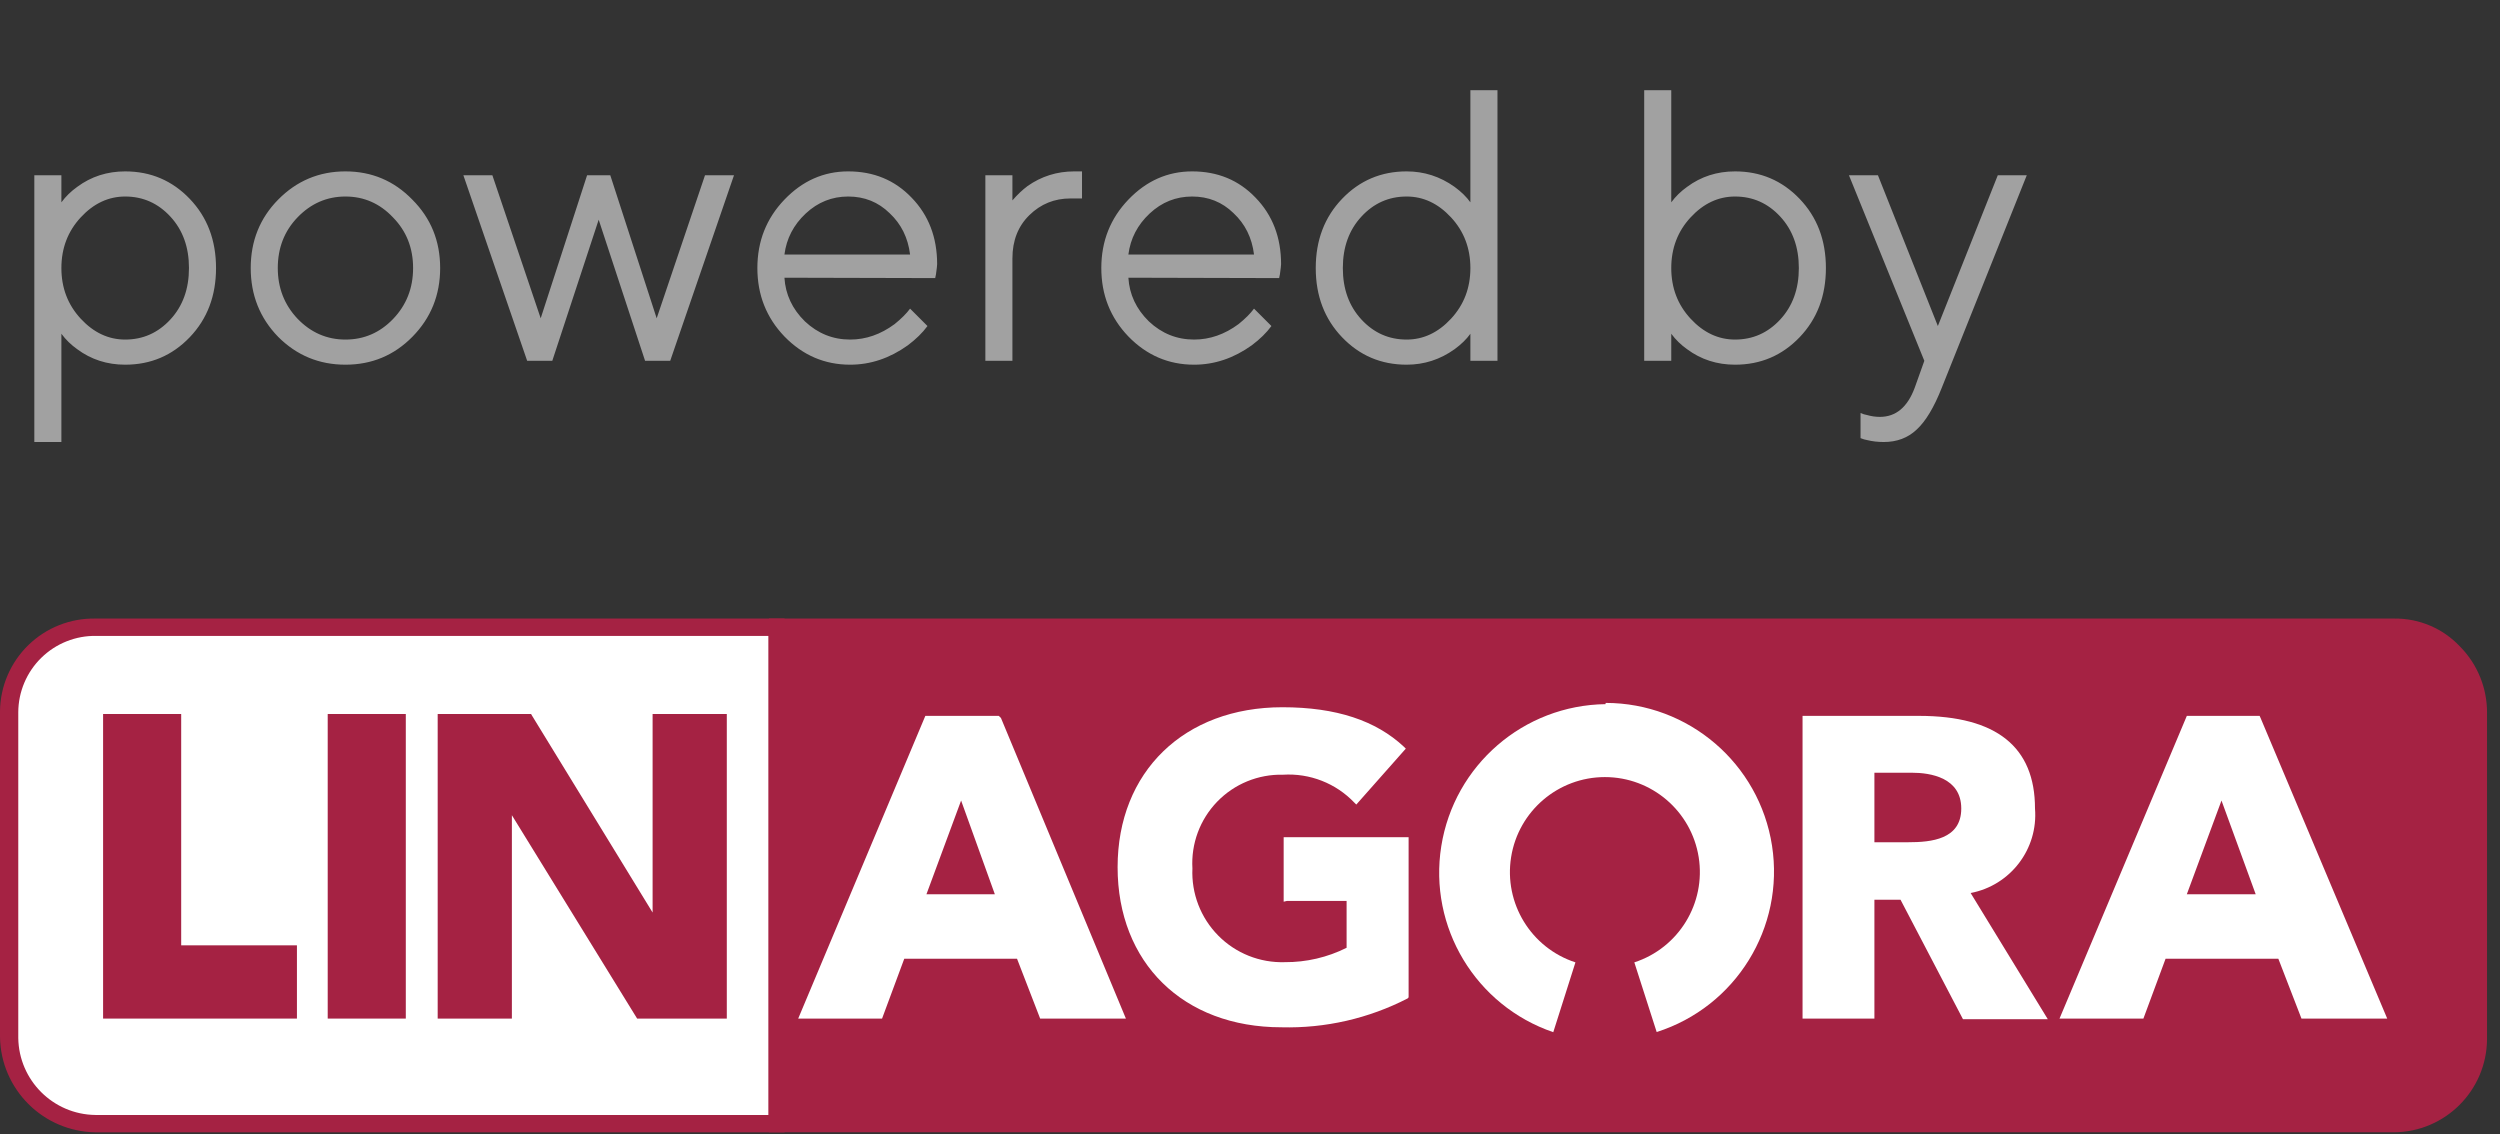 <svg width="97" height="44" viewBox="0 0 97 44" fill="none" xmlns="http://www.w3.org/2000/svg">
<rect x="0" y="0" width="97" height="44" fill="#333333" stroke="none"/>
<path d="M92.909 24.339H30.145V43.6H92.867C93.745 43.597 94.587 43.244 95.205 42.62C95.824 41.996 96.168 41.151 96.164 40.273V27.636C96.173 26.766 95.835 25.928 95.224 25.309C94.612 24.69 93.779 24.341 92.909 24.339Z" fill="#A52243"/>
<path fill-rule="evenodd" clip-rule="evenodd" d="M29.836 43.933H92.867C94.868 43.93 96.49 42.31 96.497 40.309V27.667C96.504 26.701 96.127 25.772 95.448 25.085C94.79 24.385 93.87 23.992 92.909 24H29.836V43.933ZM92.867 43.261H30.442V24.679H92.867C93.653 24.674 94.408 24.984 94.963 25.54C95.519 26.096 95.829 26.851 95.824 27.637V40.273C95.821 41.91 94.504 43.241 92.867 43.261Z" fill="#A52243"/>
<path d="M3.739 24.34C1.901 24.323 0.396 25.798 0.376 27.637V40.273C0.392 42.104 1.872 43.584 3.703 43.6H30.145V24.34H3.739Z" fill="white"/>
<path fill-rule="evenodd" clip-rule="evenodd" d="M0 40.23C0.029 42.263 1.67 43.904 3.703 43.934H30.442V24H3.703C2.735 23.982 1.801 24.351 1.106 25.024C0.411 25.698 0.013 26.62 0 27.588V40.23ZM1.604 25.521C2.174 24.964 2.943 24.658 3.739 24.673H29.812V43.261H3.703C2.06 43.241 0.732 41.916 0.709 40.273V27.637C0.712 26.84 1.035 26.078 1.604 25.521Z" fill="#A52243"/>
<path d="M7.03 27.703H4V39.521H11.521V36.679H7.03V27.703Z" fill="#A52243"/>
<rect x="12.715" y="27.703" width="3.03" height="11.818" fill="#A52243"/>
<path d="M25.321 27.703V35.406L20.648 27.776L20.606 27.703H16.982V39.521H19.861V31.63L24.721 39.521H28.2V27.703H25.321Z" fill="#A52243"/>
<path fill-rule="evenodd" clip-rule="evenodd" d="M35.903 27.776H38.752L38.836 27.855L43.685 39.521H40.358L39.461 37.2H35.085L34.224 39.521H30.97L35.903 27.776ZM35.946 34.697H38.6L37.291 31.061L35.946 34.697Z" fill="white"/>
<path d="M49.933 34.956H52.248V36.774C51.505 37.146 50.685 37.337 49.854 37.332C48.885 37.363 47.946 36.989 47.265 36.298C46.584 35.608 46.222 34.664 46.266 33.696C46.21 32.736 46.558 31.797 47.226 31.106C47.894 30.415 48.821 30.035 49.782 30.059C50.82 29.994 51.834 30.391 52.551 31.144L52.624 31.217L54.545 29.047L54.472 28.974C53.388 27.962 51.854 27.441 49.757 27.441C45.945 27.441 43.363 29.944 43.363 33.647C43.363 37.35 45.903 39.859 49.721 39.859C51.422 39.903 53.106 39.517 54.618 38.738L54.654 38.696V32.483H49.806V34.986L49.933 34.956Z" fill="white"/>
<path fill-rule="evenodd" clip-rule="evenodd" d="M74.467 27.776C77.461 27.78 78.958 28.978 78.958 31.37C79.085 32.94 78.008 34.353 76.461 34.649L79.455 39.546H76.164L73.74 34.909H72.727V39.521H69.939V27.776H74.467ZM74.188 29.982H72.727V32.679H74.036C74.933 32.679 76.097 32.57 76.097 31.37C76.097 30.17 74.897 29.982 74.188 29.982Z" fill="white"/>
<path fill-rule="evenodd" clip-rule="evenodd" d="M87.673 27.776L87.709 27.855L92.624 39.521H89.297L88.4 37.2H84.024L83.164 39.521H79.909L84.849 27.776H87.673ZM84.849 34.697H87.521L86.194 31.061L84.849 34.697Z" fill="white"/>
<path d="M62.297 27.321C59.115 27.362 56.424 29.687 55.922 32.83C55.421 35.973 57.255 39.02 60.267 40.049L61.127 37.34C59.405 36.778 58.346 35.047 58.631 33.258C58.915 31.469 60.458 30.151 62.27 30.151C64.082 30.151 65.624 31.469 65.909 33.258C66.193 35.047 65.135 36.778 63.412 37.34L64.279 40.043C67.349 39.064 69.248 35.994 68.754 32.809C68.26 29.625 65.519 27.275 62.297 27.273V27.321Z" fill="white"/>
<path d="M1.332 17.15V6.8H2.382V7.85C2.552 7.62 2.757 7.42 2.997 7.25C3.537 6.85 4.157 6.65 4.857 6.65C5.847 6.65 6.682 7.005 7.362 7.715C8.042 8.425 8.382 9.32 8.382 10.4C8.382 11.48 8.042 12.375 7.362 13.085C6.682 13.795 5.847 14.15 4.857 14.15C4.157 14.15 3.537 13.95 2.997 13.55C2.757 13.38 2.552 13.18 2.382 12.95V17.15H1.332ZM4.857 13.175C5.547 13.175 6.132 12.915 6.612 12.395C7.092 11.875 7.332 11.21 7.332 10.4C7.332 9.59 7.092 8.925 6.612 8.405C6.132 7.885 5.547 7.625 4.857 7.625C4.207 7.625 3.632 7.895 3.132 8.435C2.632 8.975 2.382 9.63 2.382 10.4C2.382 11.17 2.632 11.825 3.132 12.365C3.632 12.905 4.207 13.175 4.857 13.175ZM15.998 13.07C15.288 13.79 14.423 14.15 13.403 14.15C12.383 14.15 11.513 13.79 10.793 13.07C10.083 12.34 9.728 11.45 9.728 10.4C9.728 9.35 10.083 8.465 10.793 7.745C11.513 7.015 12.383 6.65 13.403 6.65C14.423 6.65 15.288 7.015 15.998 7.745C16.718 8.465 17.078 9.35 17.078 10.4C17.078 11.45 16.718 12.34 15.998 13.07ZM11.543 12.365C12.063 12.905 12.683 13.175 13.403 13.175C14.123 13.175 14.738 12.91 15.248 12.38C15.768 11.84 16.028 11.18 16.028 10.4C16.028 9.62 15.768 8.965 15.248 8.435C14.738 7.895 14.123 7.625 13.403 7.625C12.683 7.625 12.063 7.895 11.543 8.435C11.033 8.965 10.778 9.62 10.778 10.4C10.778 11.17 11.033 11.825 11.543 12.365ZM20.454 14L17.979 6.8H19.104L20.979 12.35L22.779 6.8H23.679L25.479 12.35L27.354 6.8H28.479L26.004 14H25.029L23.229 8.525L21.429 14H20.454ZM35.311 11.975L35.986 12.65C35.796 12.91 35.541 13.16 35.221 13.4C34.521 13.9 33.776 14.15 32.986 14.15C31.996 14.15 31.146 13.785 30.436 13.055C29.736 12.325 29.386 11.44 29.386 10.4C29.386 9.36 29.736 8.475 30.436 7.745C31.136 7.015 31.961 6.65 32.911 6.65C33.901 6.65 34.721 6.99 35.371 7.67C36.031 8.35 36.361 9.21 36.361 10.25C36.361 10.3 36.346 10.43 36.316 10.64L36.286 10.79L30.436 10.775C30.476 11.425 30.741 11.99 31.231 12.47C31.731 12.94 32.316 13.175 32.986 13.175C33.596 13.175 34.171 12.975 34.711 12.575C34.971 12.365 35.171 12.165 35.311 11.975ZM30.436 9.875H35.311C35.231 9.225 34.966 8.69 34.516 8.27C34.076 7.84 33.541 7.625 32.911 7.625C32.281 7.625 31.731 7.845 31.261 8.285C30.791 8.725 30.516 9.255 30.436 9.875ZM38.232 14V6.8H39.282V7.775C39.472 7.555 39.667 7.37 39.867 7.22C40.407 6.84 41.012 6.65 41.682 6.65H41.982V7.7H41.532C40.912 7.7 40.382 7.915 39.942 8.345C39.502 8.775 39.282 9.335 39.282 10.025V14H38.232ZM48.656 11.975L49.331 12.65C49.141 12.91 48.886 13.16 48.566 13.4C47.866 13.9 47.121 14.15 46.331 14.15C45.341 14.15 44.491 13.785 43.781 13.055C43.081 12.325 42.731 11.44 42.731 10.4C42.731 9.36 43.081 8.475 43.781 7.745C44.481 7.015 45.306 6.65 46.256 6.65C47.246 6.65 48.066 6.99 48.716 7.67C49.376 8.35 49.706 9.21 49.706 10.25C49.706 10.3 49.691 10.43 49.661 10.64L49.631 10.79L43.781 10.775C43.821 11.425 44.086 11.99 44.576 12.47C45.076 12.94 45.661 13.175 46.331 13.175C46.941 13.175 47.516 12.975 48.056 12.575C48.316 12.365 48.516 12.165 48.656 11.975ZM43.781 9.875H48.656C48.576 9.225 48.311 8.69 47.861 8.27C47.421 7.84 46.886 7.625 46.256 7.625C45.626 7.625 45.076 7.845 44.606 8.285C44.136 8.725 43.861 9.255 43.781 9.875ZM57.051 14V12.95C56.901 13.16 56.697 13.36 56.437 13.55C55.877 13.95 55.257 14.15 54.577 14.15C53.587 14.15 52.752 13.795 52.072 13.085C51.392 12.375 51.051 11.48 51.051 10.4C51.051 9.32 51.392 8.425 52.072 7.715C52.752 7.005 53.587 6.65 54.577 6.65C55.257 6.65 55.877 6.85 56.437 7.25C56.697 7.44 56.901 7.64 57.051 7.85V3.5H58.102V14H57.051ZM54.577 13.175C55.227 13.175 55.801 12.905 56.301 12.365C56.801 11.825 57.051 11.17 57.051 10.4C57.051 9.63 56.801 8.975 56.301 8.435C55.801 7.895 55.227 7.625 54.577 7.625C53.886 7.625 53.301 7.885 52.822 8.405C52.342 8.925 52.102 9.59 52.102 10.4C52.102 11.21 52.342 11.875 52.822 12.395C53.301 12.915 53.886 13.175 54.577 13.175ZM63.795 14V3.5H64.845V7.85C65.015 7.62 65.22 7.42 65.46 7.25C66 6.85 66.62 6.65 67.32 6.65C68.31 6.65 69.145 7.005 69.825 7.715C70.505 8.425 70.845 9.32 70.845 10.4C70.845 11.48 70.505 12.375 69.825 13.085C69.145 13.795 68.31 14.15 67.32 14.15C66.62 14.15 66 13.95 65.46 13.55C65.22 13.38 65.015 13.18 64.845 12.95V14H63.795ZM67.32 13.175C68.01 13.175 68.595 12.915 69.075 12.395C69.555 11.875 69.795 11.21 69.795 10.4C69.795 9.59 69.555 8.925 69.075 8.405C68.595 7.885 68.01 7.625 67.32 7.625C66.67 7.625 66.095 7.895 65.595 8.435C65.095 8.975 64.845 9.63 64.845 10.4C64.845 11.17 65.095 11.825 65.595 12.365C66.095 12.905 66.67 13.175 67.32 13.175ZM72.189 17V16.025C72.279 16.065 72.359 16.09 72.429 16.1C72.599 16.15 72.769 16.175 72.939 16.175C73.559 16.175 74.009 15.8 74.289 15.05L74.664 14L71.739 6.8H72.864L75.189 12.65L77.514 6.8H78.639L75.339 15.05C75.039 15.81 74.714 16.35 74.364 16.67C74.024 16.99 73.599 17.15 73.089 17.15C72.859 17.15 72.644 17.125 72.444 17.075C72.374 17.065 72.289 17.04 72.189 17Z" fill="#A1A1A1"/>
</svg>
